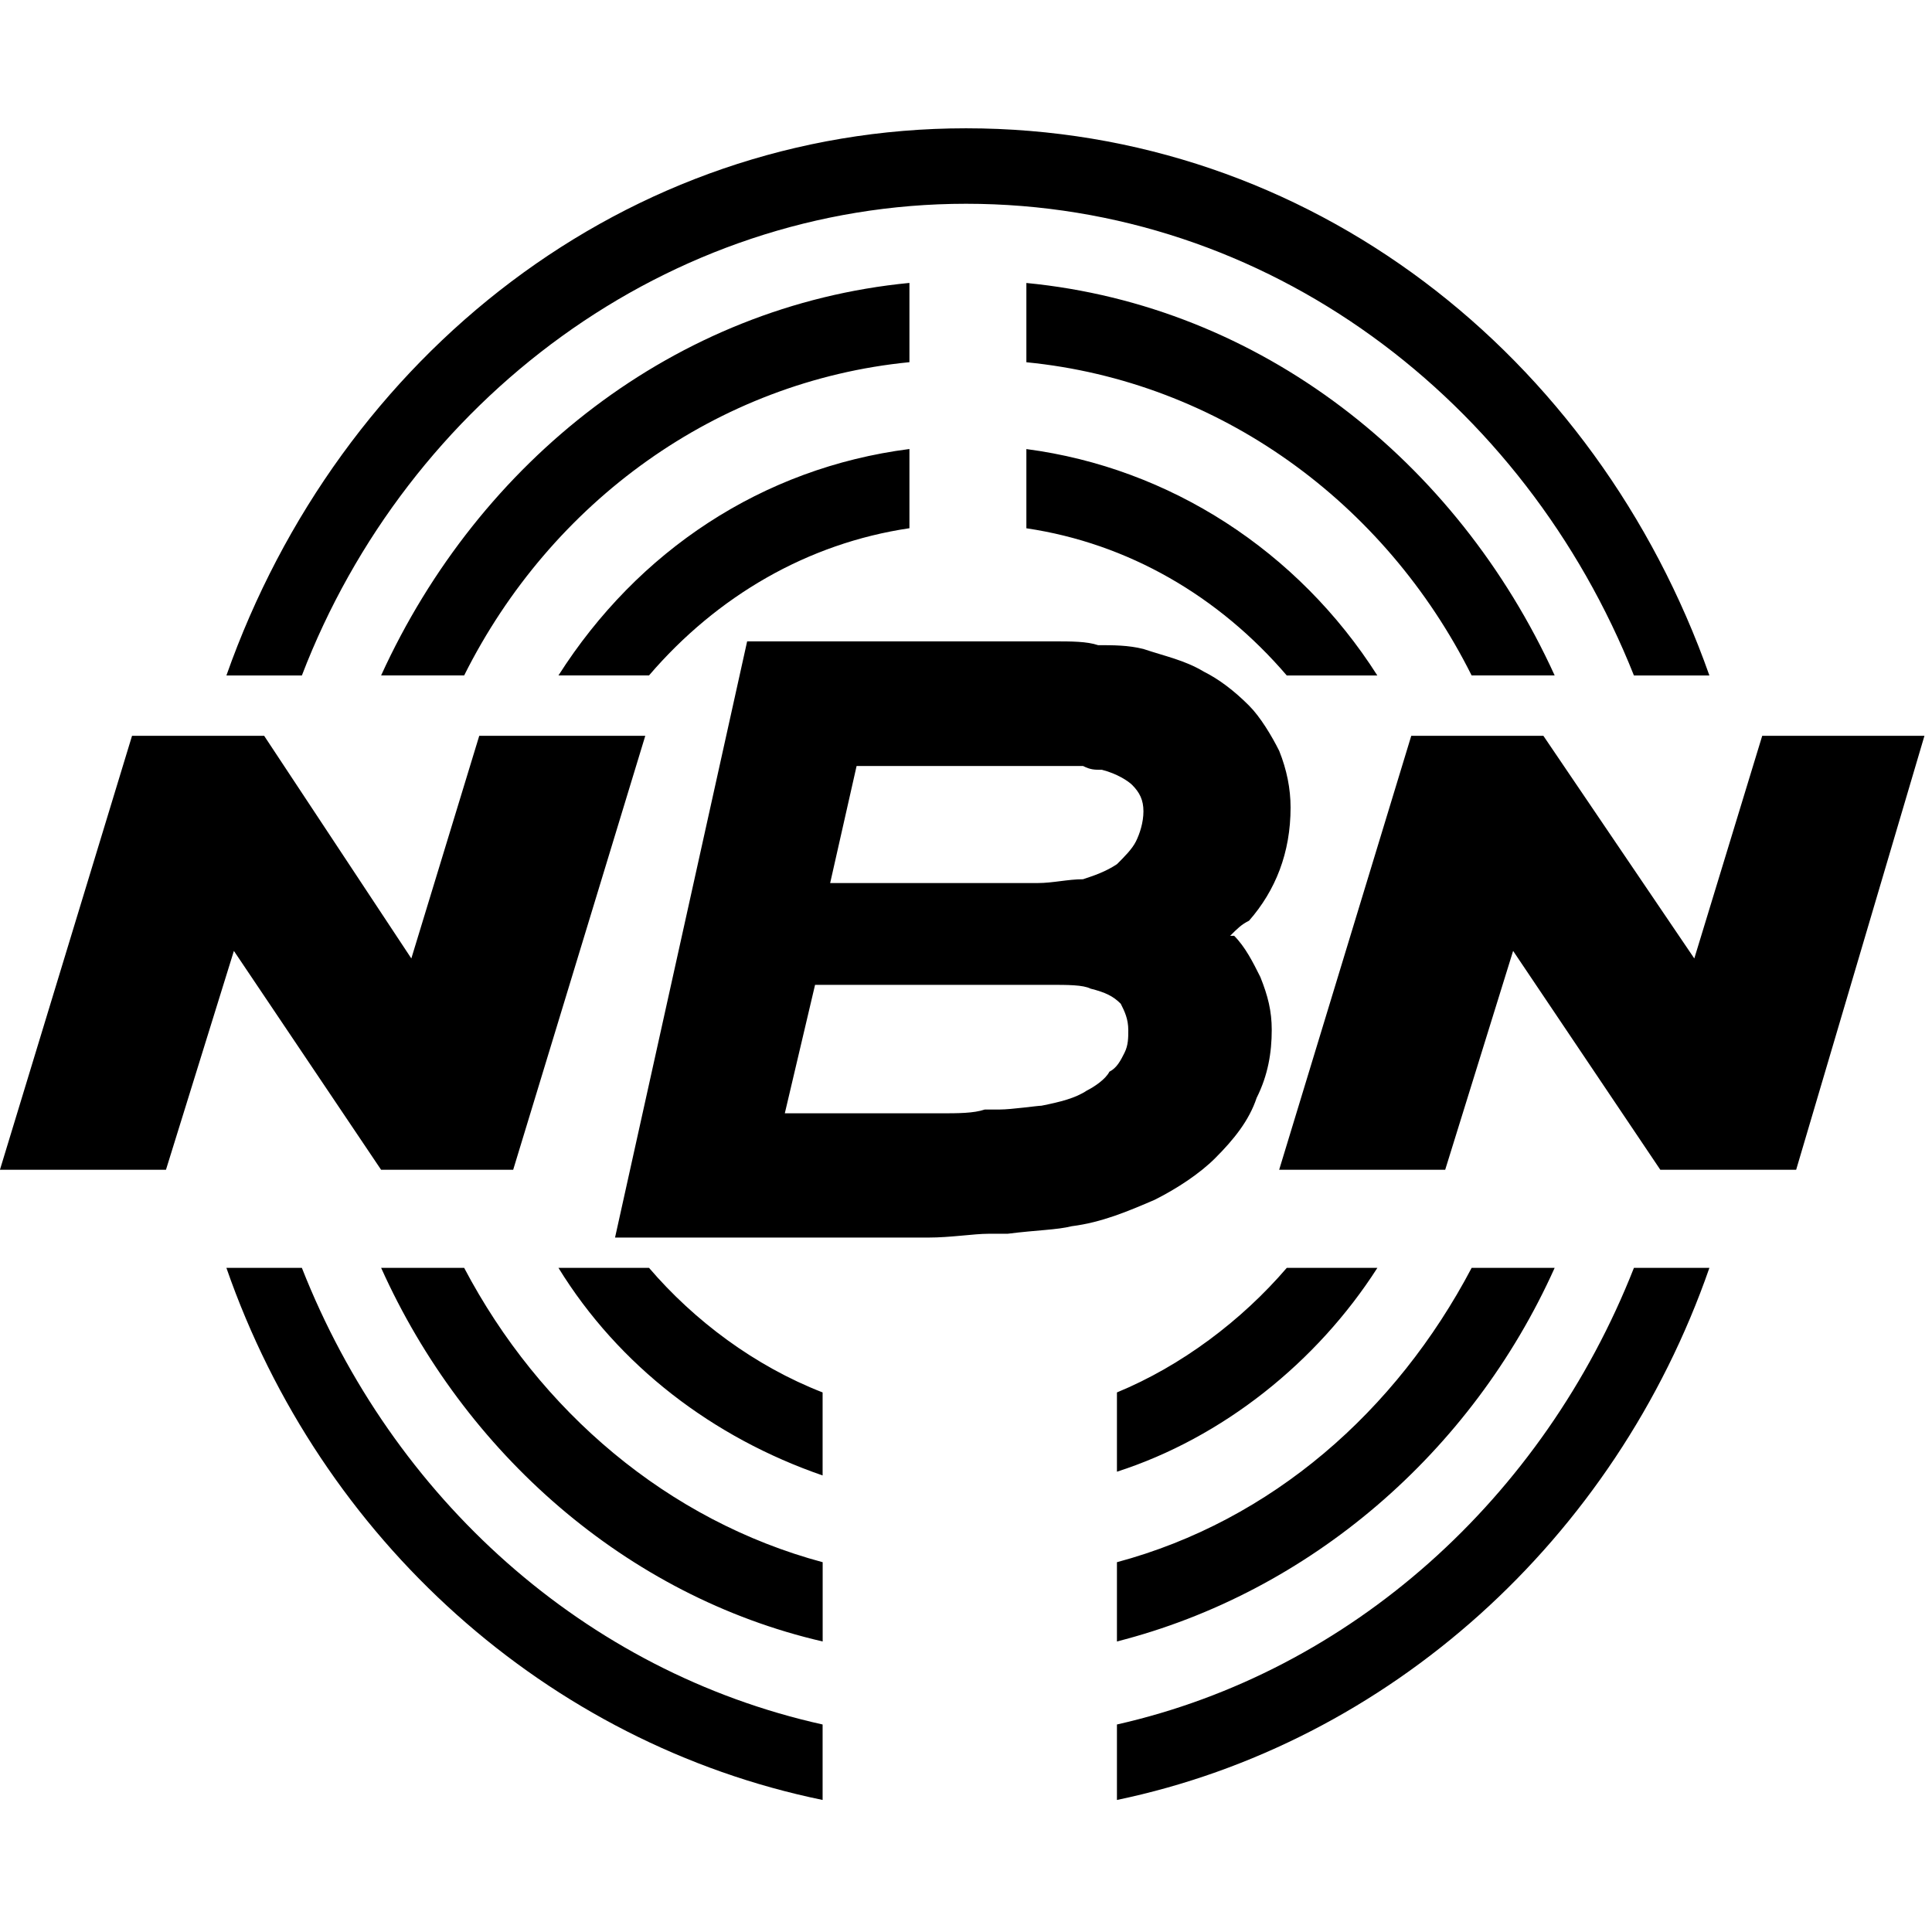 <?xml version="1.0" encoding="utf-8"?>
<!-- Generated by IcoMoon.io -->
<!DOCTYPE svg PUBLIC "-//W3C//DTD SVG 1.1//EN" "http://www.w3.org/Graphics/SVG/1.1/DTD/svg11.dtd">
<svg version="1.1" xmlns="http://www.w3.org/2000/svg" xmlns:xlink="http://www.w3.org/1999/xlink" width="32" height="32" viewBox="0 0 32 32">
	<path d="M29.188 12.187l-1.125 3.688-2.5-3.688h-2.188l-2.188 7.188h2.75l1.125-3.625 2.438 3.625h2.25l2.125-7.188zM7.938 12.187l-1.125 3.688-2.438-3.688h-2.188l-2.188 7.188h2.75l1.125-3.625 2.438 3.625h2.188l2.188-7.188zM5 21h-1.25c1.563 4.5 5.313 7.875 9.875 8.813v-1.25c-3.938-0.875-7.125-3.75-8.625-7.563zM28.313 21h-1.25c-1.5 3.813-4.688 6.688-8.563 7.563v1.25c4.5-0.938 8.25-4.313 9.813-8.813zM16 3.375c5 0 9.25 3.25 11.063 7.813h1.25c-1.875-5.313-6.625-9.063-12.313-9.063-5.625 0-10.375 3.75-12.25 9.063h1.25c1.75-4.563 6.063-7.813 11-7.813zM6.313 11.187h1.375c1.438-2.875 4.188-4.875 7.375-5.188v-1.313c-3.875 0.375-7.125 2.938-8.75 6.5zM24.375 11.187h1.375c-1.625-3.563-4.875-6.125-8.75-6.5v1.313c3.188 0.313 5.938 2.313 7.375 5.188zM7.688 21h-1.375c1.375 3.063 4.063 5.438 7.313 6.188v-1.313c-2.563-0.688-4.688-2.5-5.938-4.875zM25.75 21h-1.375c-1.25 2.375-3.313 4.188-5.875 4.875v1.313c3.188-0.813 5.875-3.125 7.25-6.188zM22.813 21h-1.5c-0.75 0.875-1.75 1.625-2.813 2.063v1.313c1.75-0.563 3.313-1.813 4.313-3.375zM10.75 21h-1.5c1 1.625 2.563 2.813 4.375 3.438v-1.375c-1.125-0.438-2.125-1.188-2.875-2.063zM15.063 8.75v-1.313c-2.438 0.313-4.5 1.688-5.813 3.75h1.5c1.125-1.313 2.625-2.188 4.313-2.438zM17 7.437v1.313c1.688 0.25 3.188 1.125 4.313 2.438h1.5c-1.313-2.063-3.438-3.438-5.813-3.75zM20.438 15.5c0 0-0.063 0-0.063 0 0.125-0.125 0.188-0.188 0.313-0.25 0.438-0.5 0.688-1.125 0.688-1.875 0-0.313-0.063-0.625-0.188-0.938-0.125-0.25-0.313-0.563-0.5-0.75-0.25-0.25-0.5-0.438-0.75-0.563-0.313-0.188-0.625-0.25-1-0.375-0.25-0.063-0.5-0.063-0.75-0.063-0.188-0.063-0.438-0.063-0.75-0.063h-5.063l-2.188 9.875h5.188c0.375 0 0.75-0.063 1-0.063 0.125 0 0.188 0 0.313 0 0.5-0.063 0.813-0.063 1.063-0.125 0.5-0.063 0.938-0.25 1.375-0.438 0.375-0.188 0.75-0.438 1-0.688 0.313-0.313 0.563-0.625 0.688-1 0.188-0.375 0.25-0.75 0.25-1.125 0-0.313-0.063-0.563-0.188-0.875-0.125-0.25-0.25-0.5-0.438-0.688zM14.188 12.687h3.25c0.188 0 0.375 0 0.5 0 0.125 0.063 0.188 0.063 0.313 0.063v0c0.25 0.063 0.438 0.188 0.5 0.25 0.125 0.125 0.188 0.25 0.188 0.438 0 0.188-0.063 0.375-0.125 0.5-0.063 0.125-0.188 0.25-0.313 0.375-0.188 0.125-0.375 0.188-0.563 0.25-0.25 0-0.5 0.063-0.75 0.063h-3.438zM13.5 16.312h3.875c0.313 0 0.563 0 0.688 0.063 0.25 0.063 0.375 0.125 0.5 0.25 0.063 0.125 0.125 0.25 0.125 0.438 0 0.125 0 0.25-0.063 0.375-0.063 0.125-0.125 0.25-0.25 0.313-0.063 0.125-0.25 0.25-0.375 0.313-0.188 0.125-0.438 0.188-0.75 0.25-0.063 0-0.5 0.063-0.688 0.063-0.125 0-0.188 0-0.25 0-0.188 0.063-0.438 0.063-0.75 0.063h-2.563z" fill="#000000" />
</svg>
